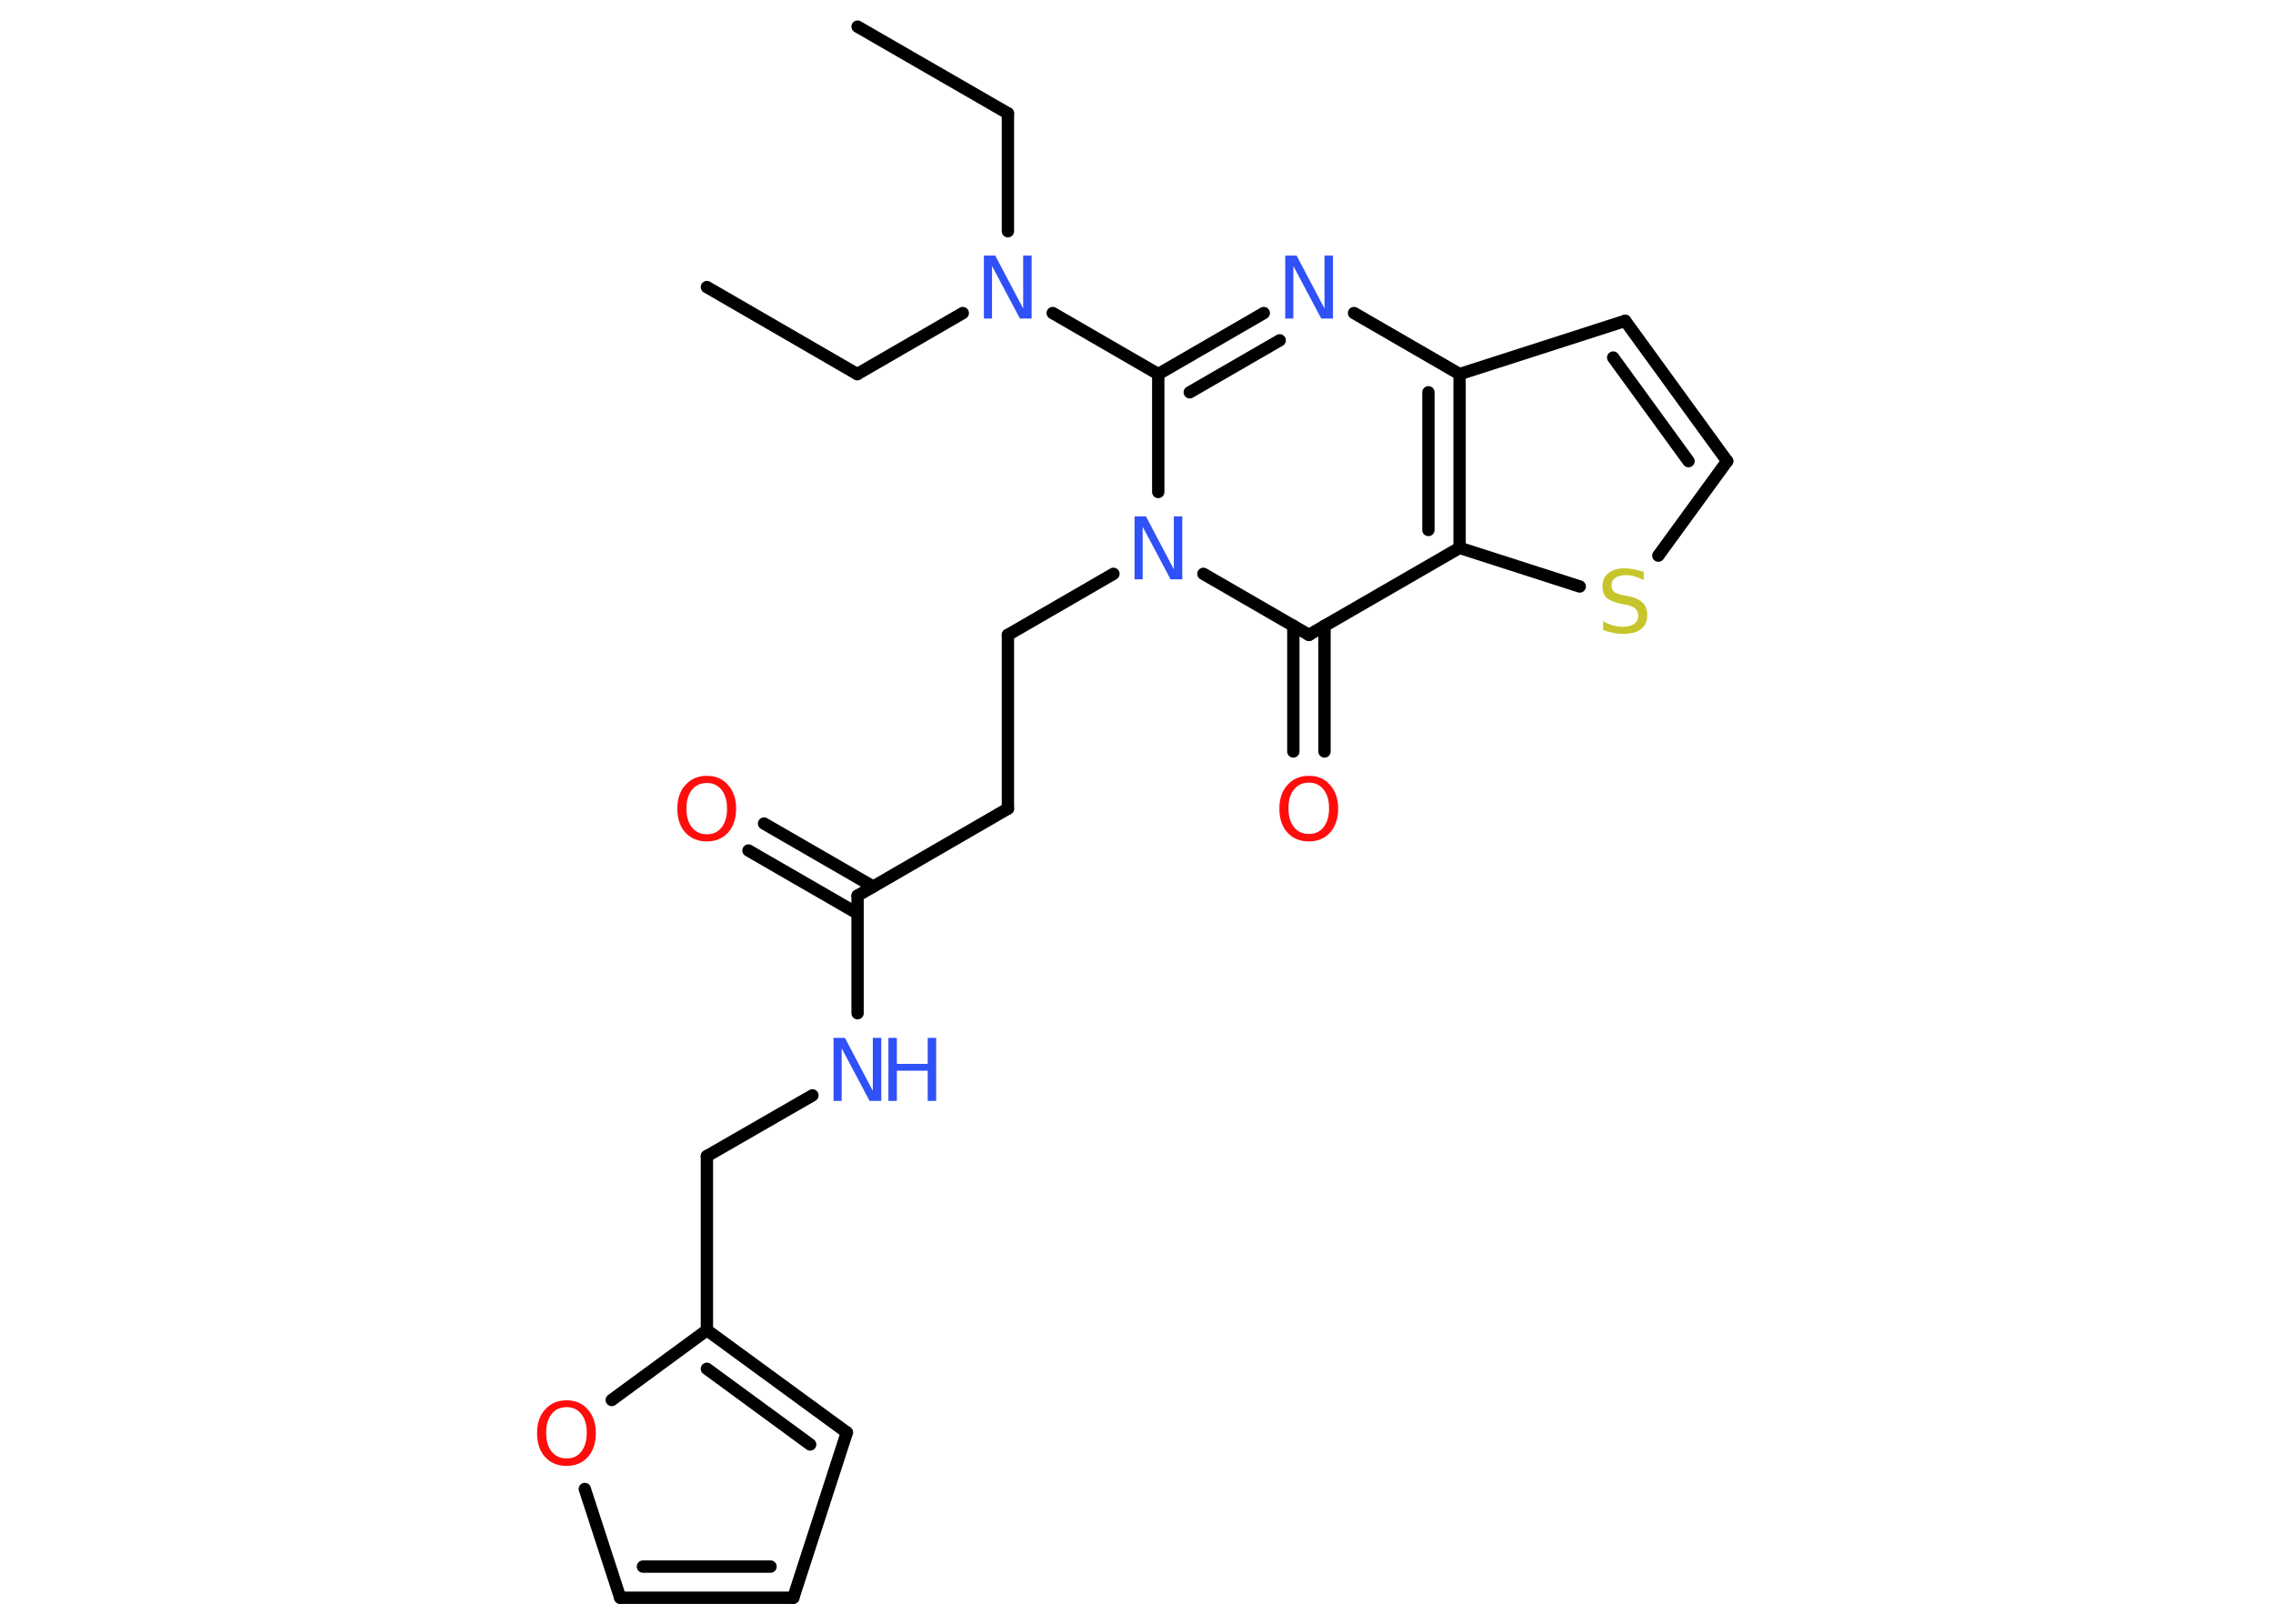 <?xml version='1.0' encoding='UTF-8'?>
<!DOCTYPE svg PUBLIC "-//W3C//DTD SVG 1.1//EN" "http://www.w3.org/Graphics/SVG/1.1/DTD/svg11.dtd">
<svg version='1.2' xmlns='http://www.w3.org/2000/svg' xmlns:xlink='http://www.w3.org/1999/xlink' width='70.0mm' height='50.0mm' viewBox='0 0 70.0 50.0'>
  <desc>Generated by the Chemistry Development Kit (http://github.com/cdk)</desc>
  <g stroke-linecap='round' stroke-linejoin='round' stroke='#000000' stroke-width='.38' fill='#3050F8'>
    <rect x='.0' y='.0' width='70.0' height='50.0' fill='#FFFFFF' stroke='none'/>
    <g id='mol1' class='mol'>
      <line id='mol1bnd1' class='bond' x1='26.41' y1='.82' x2='31.04' y2='3.49'/>
      <line id='mol1bnd2' class='bond' x1='31.04' y1='3.49' x2='31.04' y2='7.12'/>
      <line id='mol1bnd3' class='bond' x1='29.65' y1='9.64' x2='26.4' y2='11.52'/>
      <line id='mol1bnd4' class='bond' x1='26.4' y1='11.52' x2='21.77' y2='8.84'/>
      <line id='mol1bnd5' class='bond' x1='32.42' y1='9.64' x2='35.67' y2='11.52'/>
      <g id='mol1bnd6' class='bond'>
        <line x1='38.92' y1='9.64' x2='35.67' y2='11.52'/>
        <line x1='39.41' y1='10.48' x2='36.64' y2='12.08'/>
      </g>
      <line id='mol1bnd7' class='bond' x1='41.7' y1='9.64' x2='44.95' y2='11.52'/>
      <line id='mol1bnd8' class='bond' x1='44.95' y1='11.52' x2='50.05' y2='9.88'/>
      <g id='mol1bnd9' class='bond'>
        <line x1='53.19' y1='14.2' x2='50.05' y2='9.88'/>
        <line x1='52.0' y1='14.2' x2='49.68' y2='11.01'/>
      </g>
      <line id='mol1bnd10' class='bond' x1='53.19' y1='14.2' x2='51.07' y2='17.11'/>
      <line id='mol1bnd11' class='bond' x1='48.65' y1='18.06' x2='44.95' y2='16.87'/>
      <g id='mol1bnd12' class='bond'>
        <line x1='44.95' y1='16.87' x2='44.95' y2='11.52'/>
        <line x1='43.99' y1='16.32' x2='43.99' y2='12.08'/>
      </g>
      <line id='mol1bnd13' class='bond' x1='44.95' y1='16.87' x2='40.31' y2='19.55'/>
      <g id='mol1bnd14' class='bond'>
        <line x1='40.79' y1='19.27' x2='40.79' y2='23.14'/>
        <line x1='39.83' y1='19.27' x2='39.83' y2='23.14'/>
      </g>
      <line id='mol1bnd15' class='bond' x1='40.31' y1='19.55' x2='37.06' y2='17.67'/>
      <line id='mol1bnd16' class='bond' x1='35.67' y1='11.52' x2='35.67' y2='15.15'/>
      <line id='mol1bnd17' class='bond' x1='34.29' y1='17.67' x2='31.04' y2='19.55'/>
      <line id='mol1bnd18' class='bond' x1='31.04' y1='19.55' x2='31.04' y2='24.9'/>
      <line id='mol1bnd19' class='bond' x1='31.04' y1='24.9' x2='26.41' y2='27.58'/>
      <g id='mol1bnd20' class='bond'>
        <line x1='26.41' y1='28.13' x2='23.05' y2='26.19'/>
        <line x1='26.89' y1='27.3' x2='23.53' y2='25.36'/>
      </g>
      <line id='mol1bnd21' class='bond' x1='26.41' y1='27.58' x2='26.41' y2='31.2'/>
      <line id='mol1bnd22' class='bond' x1='25.02' y1='33.73' x2='21.77' y2='35.6'/>
      <line id='mol1bnd23' class='bond' x1='21.77' y1='35.6' x2='21.77' y2='40.96'/>
      <g id='mol1bnd24' class='bond'>
        <line x1='26.08' y1='44.11' x2='21.77' y2='40.96'/>
        <line x1='24.95' y1='44.48' x2='21.77' y2='42.15'/>
      </g>
      <line id='mol1bnd25' class='bond' x1='26.08' y1='44.11' x2='24.43' y2='49.2'/>
      <g id='mol1bnd26' class='bond'>
        <line x1='19.1' y1='49.2' x2='24.43' y2='49.2'/>
        <line x1='19.8' y1='48.24' x2='23.73' y2='48.24'/>
      </g>
      <line id='mol1bnd27' class='bond' x1='19.1' y1='49.2' x2='18.01' y2='45.85'/>
      <line id='mol1bnd28' class='bond' x1='21.77' y1='40.96' x2='18.84' y2='43.11'/>
      <path id='mol1atm3' class='atom' d='M30.3 7.87h.35l.86 1.63v-1.63h.26v1.94h-.36l-.86 -1.62v1.62h-.25v-1.94z' stroke='none'/>
      <path id='mol1atm7' class='atom' d='M39.58 7.87h.35l.86 1.63v-1.63h.26v1.94h-.36l-.86 -1.62v1.62h-.25v-1.94z' stroke='none'/>
      <path id='mol1atm11' class='atom' d='M50.62 17.6v.26q-.15 -.07 -.28 -.11q-.13 -.04 -.26 -.04q-.21 .0 -.33 .08q-.12 .08 -.12 .24q.0 .13 .08 .19q.08 .07 .29 .11l.16 .03q.29 .06 .43 .2q.14 .14 .14 .38q.0 .28 -.19 .43q-.19 .15 -.56 .15q-.14 .0 -.29 -.03q-.16 -.03 -.32 -.09v-.27q.16 .09 .31 .13q.15 .04 .3 .04q.23 .0 .35 -.09q.12 -.09 .12 -.25q.0 -.14 -.09 -.22q-.09 -.08 -.29 -.12l-.16 -.03q-.29 -.06 -.43 -.18q-.13 -.12 -.13 -.35q.0 -.26 .18 -.41q.18 -.15 .5 -.15q.13 .0 .28 .03q.14 .03 .29 .07z' stroke='none' fill='#C6C62C'/>
      <path id='mol1atm14' class='atom' d='M40.31 24.1q-.29 .0 -.46 .21q-.17 .21 -.17 .58q.0 .37 .17 .58q.17 .21 .46 .21q.29 .0 .45 -.21q.17 -.21 .17 -.58q.0 -.37 -.17 -.58q-.17 -.21 -.45 -.21zM40.31 23.89q.41 .0 .65 .28q.25 .28 .25 .73q.0 .46 -.25 .74q-.25 .27 -.65 .27q-.41 .0 -.66 -.27q-.25 -.27 -.25 -.74q.0 -.46 .25 -.73q.25 -.28 .66 -.28z' stroke='none' fill='#FF0D0D'/>
      <path id='mol1atm15' class='atom' d='M34.94 15.9h.35l.86 1.63v-1.63h.26v1.94h-.36l-.86 -1.62v1.62h-.25v-1.94z' stroke='none'/>
      <path id='mol1atm19' class='atom' d='M21.77 24.11q-.29 .0 -.46 .21q-.17 .21 -.17 .58q.0 .37 .17 .58q.17 .21 .46 .21q.29 .0 .45 -.21q.17 -.21 .17 -.58q.0 -.37 -.17 -.58q-.17 -.21 -.45 -.21zM21.77 23.89q.41 .0 .65 .28q.25 .28 .25 .73q.0 .46 -.25 .74q-.25 .27 -.65 .27q-.41 .0 -.66 -.27q-.25 -.27 -.25 -.74q.0 -.46 .25 -.73q.25 -.28 .66 -.28z' stroke='none' fill='#FF0D0D'/>
      <g id='mol1atm20' class='atom'>
        <path d='M25.67 31.96h.35l.86 1.63v-1.63h.26v1.94h-.36l-.86 -1.62v1.62h-.25v-1.94z' stroke='none'/>
        <path d='M27.36 31.96h.26v.8h.95v-.8h.26v1.94h-.26v-.93h-.95v.93h-.26v-1.94z' stroke='none'/>
      </g>
      <path id='mol1atm26' class='atom' d='M17.45 43.33q-.29 .0 -.46 .21q-.17 .21 -.17 .58q.0 .37 .17 .58q.17 .21 .46 .21q.29 .0 .45 -.21q.17 -.21 .17 -.58q.0 -.37 -.17 -.58q-.17 -.21 -.45 -.21zM17.45 43.12q.41 .0 .65 .28q.25 .28 .25 .73q.0 .46 -.25 .74q-.25 .27 -.65 .27q-.41 .0 -.66 -.27q-.25 -.27 -.25 -.74q.0 -.46 .25 -.73q.25 -.28 .66 -.28z' stroke='none' fill='#FF0D0D'/>
    </g>
  </g>
</svg>
